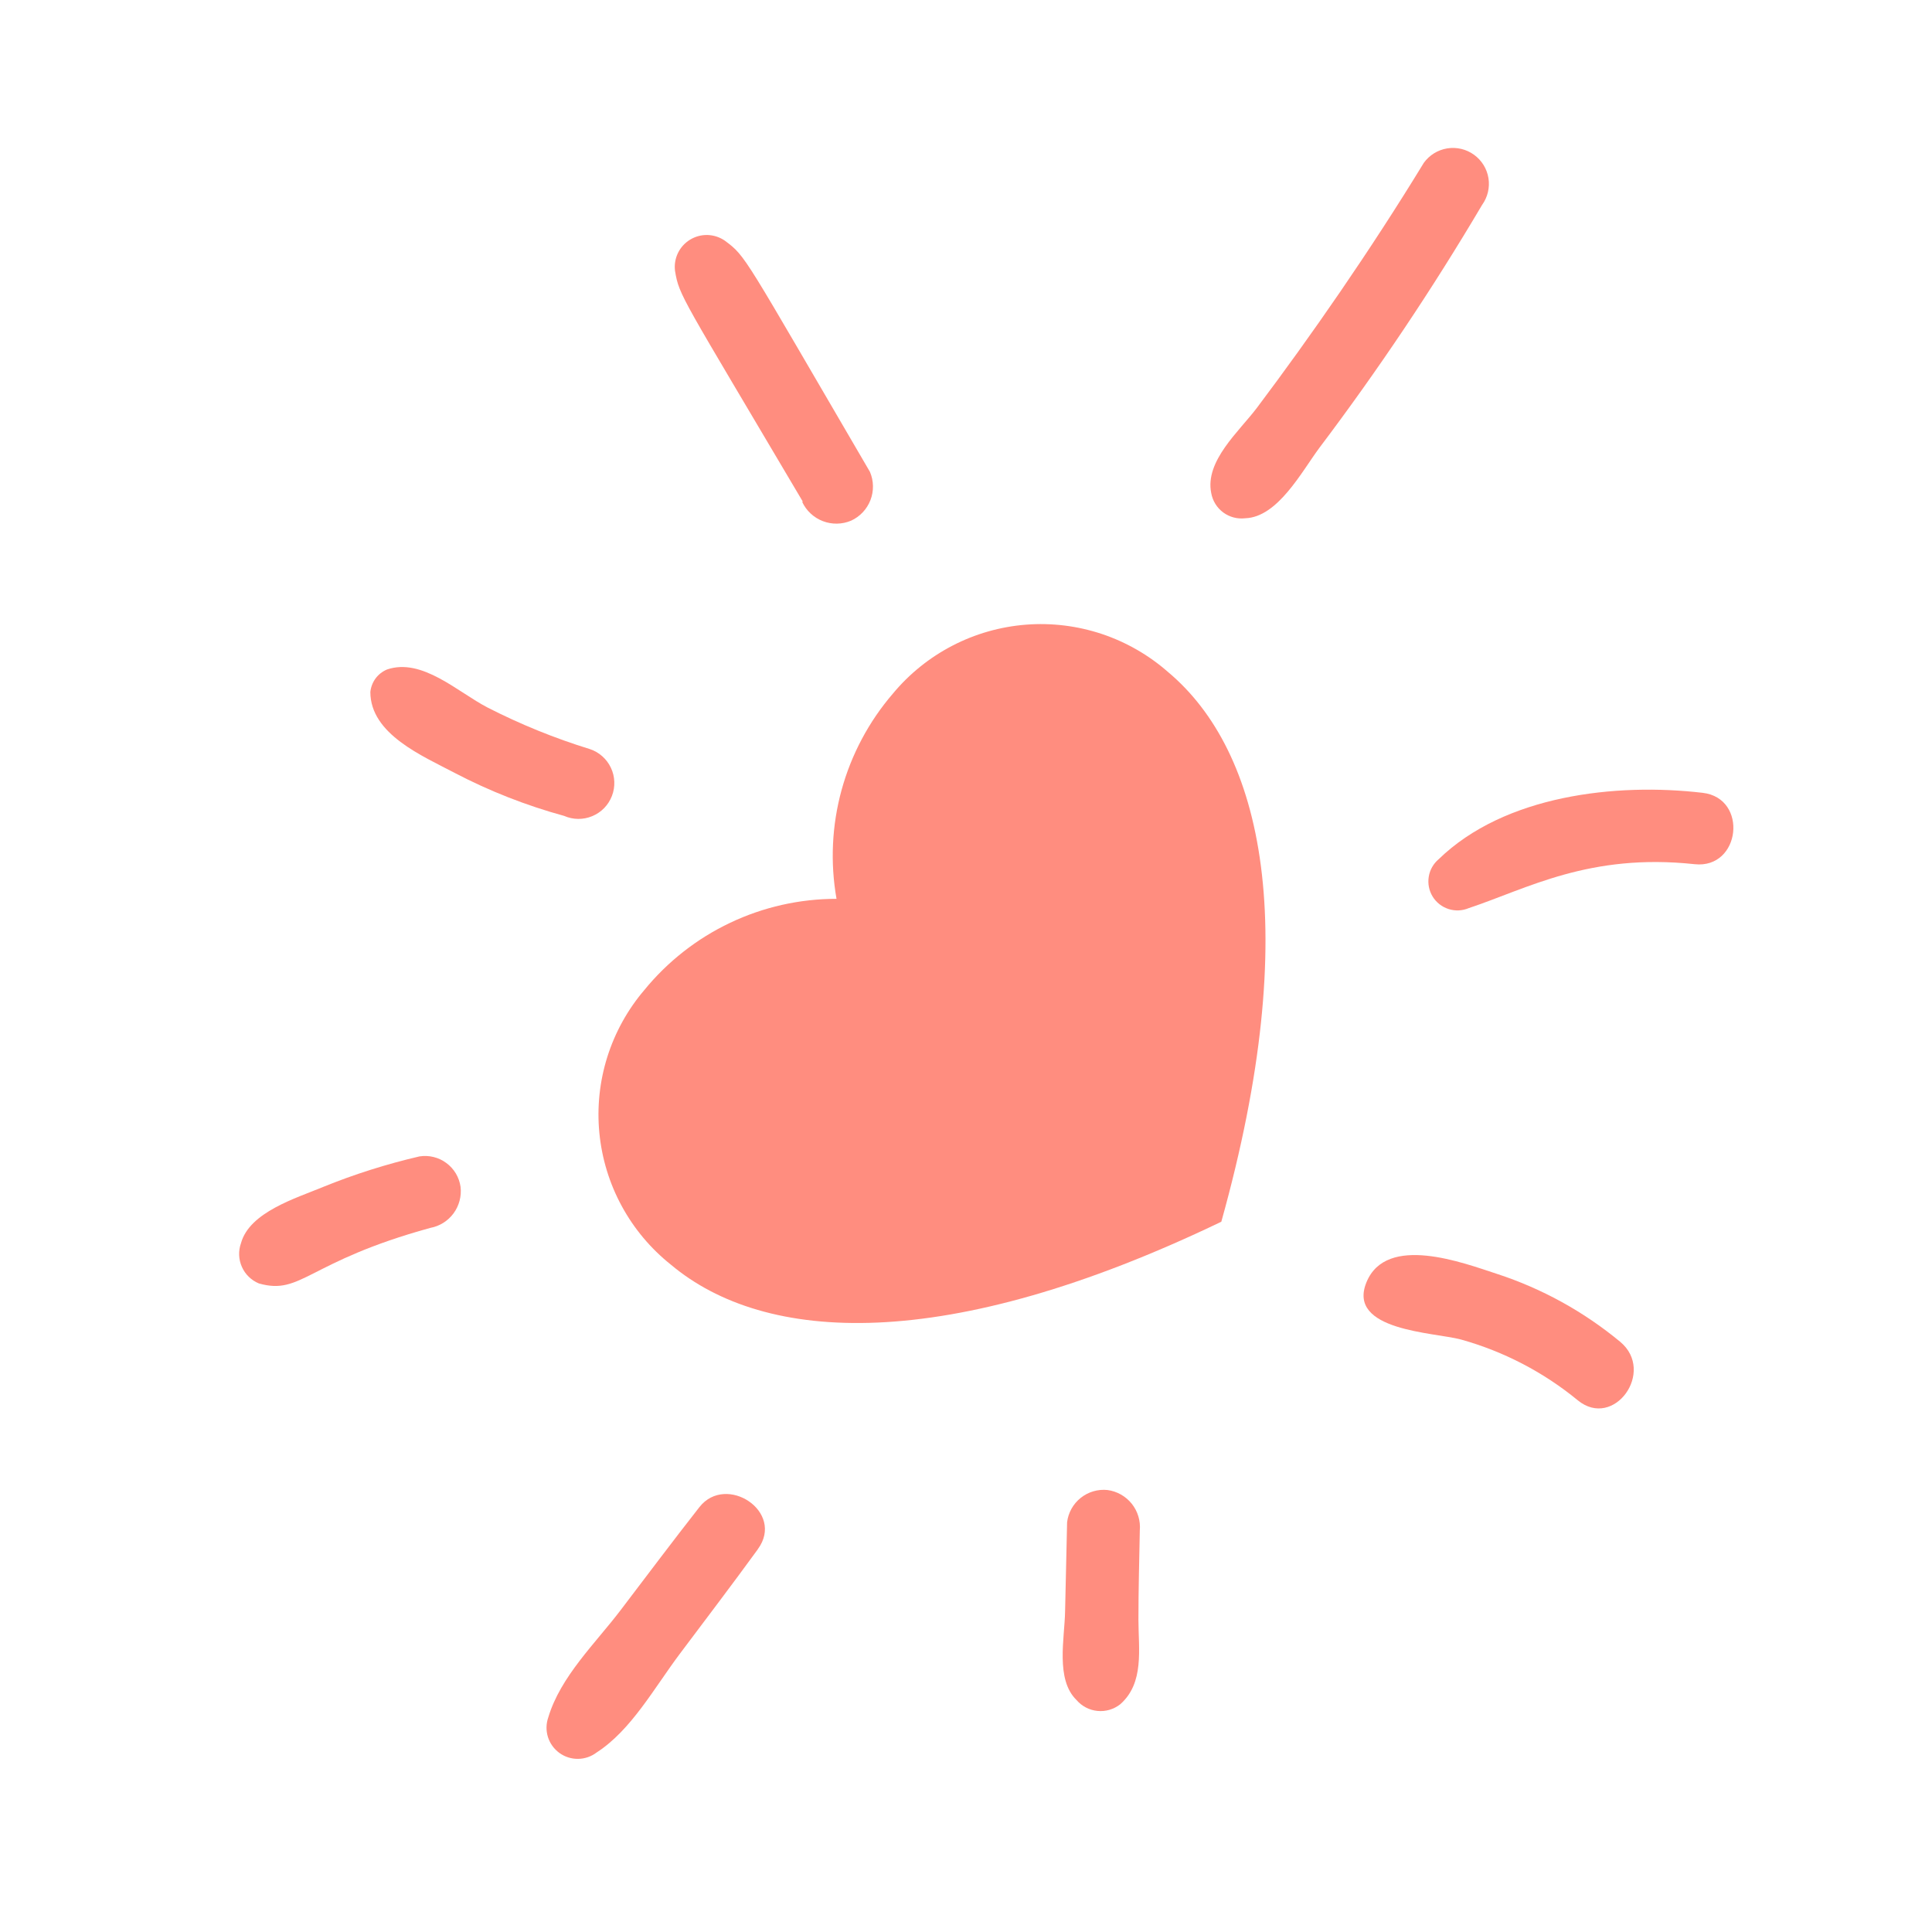 <svg width="52" height="52" viewBox="0 0 52 52" fill="none" xmlns="http://www.w3.org/2000/svg">
<path d="M22.515 24.192C21.525 24.192 20.547 24.412 19.652 24.837C18.758 25.261 17.969 25.88 17.342 26.647C16.893 27.174 16.554 27.787 16.346 28.447C16.138 29.108 16.065 29.804 16.132 30.494C16.199 31.183 16.403 31.852 16.734 32.461C17.064 33.07 17.514 33.606 18.056 34.038C20.585 36.162 25.437 36.456 32.872 32.883C35.089 24.948 33.972 20.215 31.442 18.091C30.922 17.633 30.315 17.284 29.658 17.064C29 16.845 28.306 16.759 27.615 16.813C26.924 16.867 26.25 17.059 25.635 17.378C25.02 17.697 24.474 18.136 24.032 18.669C23.386 19.42 22.915 20.305 22.652 21.26C22.39 22.215 22.343 23.216 22.515 24.192Z" fill="#FF8D7F"/>
<path d="M39.891 5.515C38.555 7.775 37.093 9.958 35.511 12.054C35.034 12.695 34.391 13.921 33.515 13.949C33.304 13.974 33.093 13.918 32.922 13.792C32.752 13.665 32.637 13.479 32.6 13.27C32.425 12.407 33.353 11.61 33.832 10.974C35.281 9.047 36.869 6.764 38.322 4.383C38.472 4.175 38.699 4.035 38.952 3.994C39.205 3.953 39.465 4.015 39.673 4.165C39.881 4.315 40.021 4.541 40.062 4.795C40.102 5.048 40.041 5.307 39.891 5.515Z" fill="#FF8D7F"/>
<path d="M20.391 41.707C19.706 42.649 19 43.577 18.301 44.508C17.602 45.439 16.99 46.566 16.06 47.167C15.916 47.277 15.741 47.338 15.561 47.34C15.38 47.343 15.203 47.287 15.057 47.181C14.911 47.075 14.802 46.925 14.748 46.753C14.694 46.58 14.697 46.395 14.757 46.224C15.085 45.125 16.026 44.229 16.702 43.34C17.378 42.451 18.106 41.481 18.824 40.565C19.543 39.648 21.135 40.688 20.398 41.695L20.391 41.707Z" fill="#FF8D7F"/>
<path d="M45.613 23.26C42.772 22.954 41.099 23.922 39.532 24.442C39.36 24.515 39.167 24.524 38.989 24.467C38.81 24.41 38.658 24.291 38.56 24.132C38.462 23.972 38.425 23.783 38.455 23.598C38.484 23.413 38.58 23.245 38.723 23.125C40.494 21.405 43.489 21.064 45.829 21.339C47.061 21.484 46.851 23.392 45.613 23.26Z" fill="#FF8D7F"/>
<path d="M42.468 37.691C41.545 36.932 40.473 36.374 39.321 36.053C38.607 35.859 36.241 35.822 36.779 34.511C37.318 33.2 39.391 33.994 40.289 34.286C41.501 34.681 42.627 35.302 43.608 36.115C44.567 36.912 43.441 38.484 42.468 37.691Z" fill="#FF8D7F"/>
<path d="M30.678 41.193C30.663 41.991 30.641 42.796 30.641 43.594C30.642 44.392 30.803 45.295 30.152 45.87C29.979 46.007 29.759 46.072 29.539 46.05C29.32 46.029 29.117 45.923 28.973 45.755C28.406 45.202 28.654 44.1 28.667 43.368C28.681 42.636 28.706 41.77 28.721 40.972C28.752 40.714 28.884 40.478 29.087 40.316C29.291 40.153 29.55 40.077 29.809 40.104C30.067 40.139 30.3 40.272 30.462 40.474C30.624 40.677 30.701 40.935 30.678 41.193Z" fill="#FF8D7F"/>
<path d="M21.608 13.502C18.331 7.954 18.282 7.974 18.168 7.289C18.148 7.125 18.175 6.959 18.247 6.81C18.319 6.661 18.432 6.537 18.573 6.451C18.714 6.365 18.877 6.321 19.042 6.325C19.207 6.33 19.367 6.381 19.504 6.474C20.093 6.911 19.986 6.837 23.415 12.701C23.518 12.943 23.523 13.216 23.428 13.461C23.333 13.706 23.146 13.905 22.907 14.014C22.665 14.116 22.392 14.121 22.146 14.026C21.901 13.932 21.701 13.746 21.59 13.507L21.608 13.502Z" fill="#FF8D7F"/>
<path d="M15.184 21.96C14.165 21.681 13.178 21.294 12.242 20.805C11.37 20.345 9.971 19.761 9.968 18.627C9.981 18.495 10.029 18.369 10.107 18.262C10.186 18.155 10.292 18.072 10.415 18.02C11.36 17.696 12.319 18.628 13.128 19.046C14.011 19.497 14.93 19.87 15.877 20.162C16.001 20.203 16.115 20.269 16.212 20.356C16.309 20.442 16.388 20.548 16.443 20.666C16.499 20.784 16.53 20.912 16.534 21.042C16.539 21.172 16.517 21.302 16.47 21.423C16.423 21.545 16.352 21.656 16.262 21.749C16.171 21.842 16.062 21.916 15.942 21.966C15.821 22.017 15.692 22.042 15.562 22.041C15.432 22.04 15.303 22.012 15.184 21.96Z" fill="#FF8D7F"/>
<path d="M6.968 34.544C6.763 34.459 6.599 34.3 6.51 34.097C6.42 33.895 6.412 33.666 6.487 33.458C6.717 32.623 7.97 32.249 8.691 31.949C9.534 31.606 10.403 31.331 11.289 31.125C11.416 31.105 11.545 31.11 11.67 31.141C11.794 31.171 11.911 31.226 12.014 31.303C12.117 31.379 12.204 31.475 12.27 31.585C12.335 31.695 12.378 31.817 12.396 31.944C12.426 32.197 12.358 32.453 12.207 32.658C12.056 32.863 11.832 33.003 11.582 33.049C8.256 33.964 8.123 34.871 6.968 34.544Z" fill="#FF8D7F"/>
</svg>
